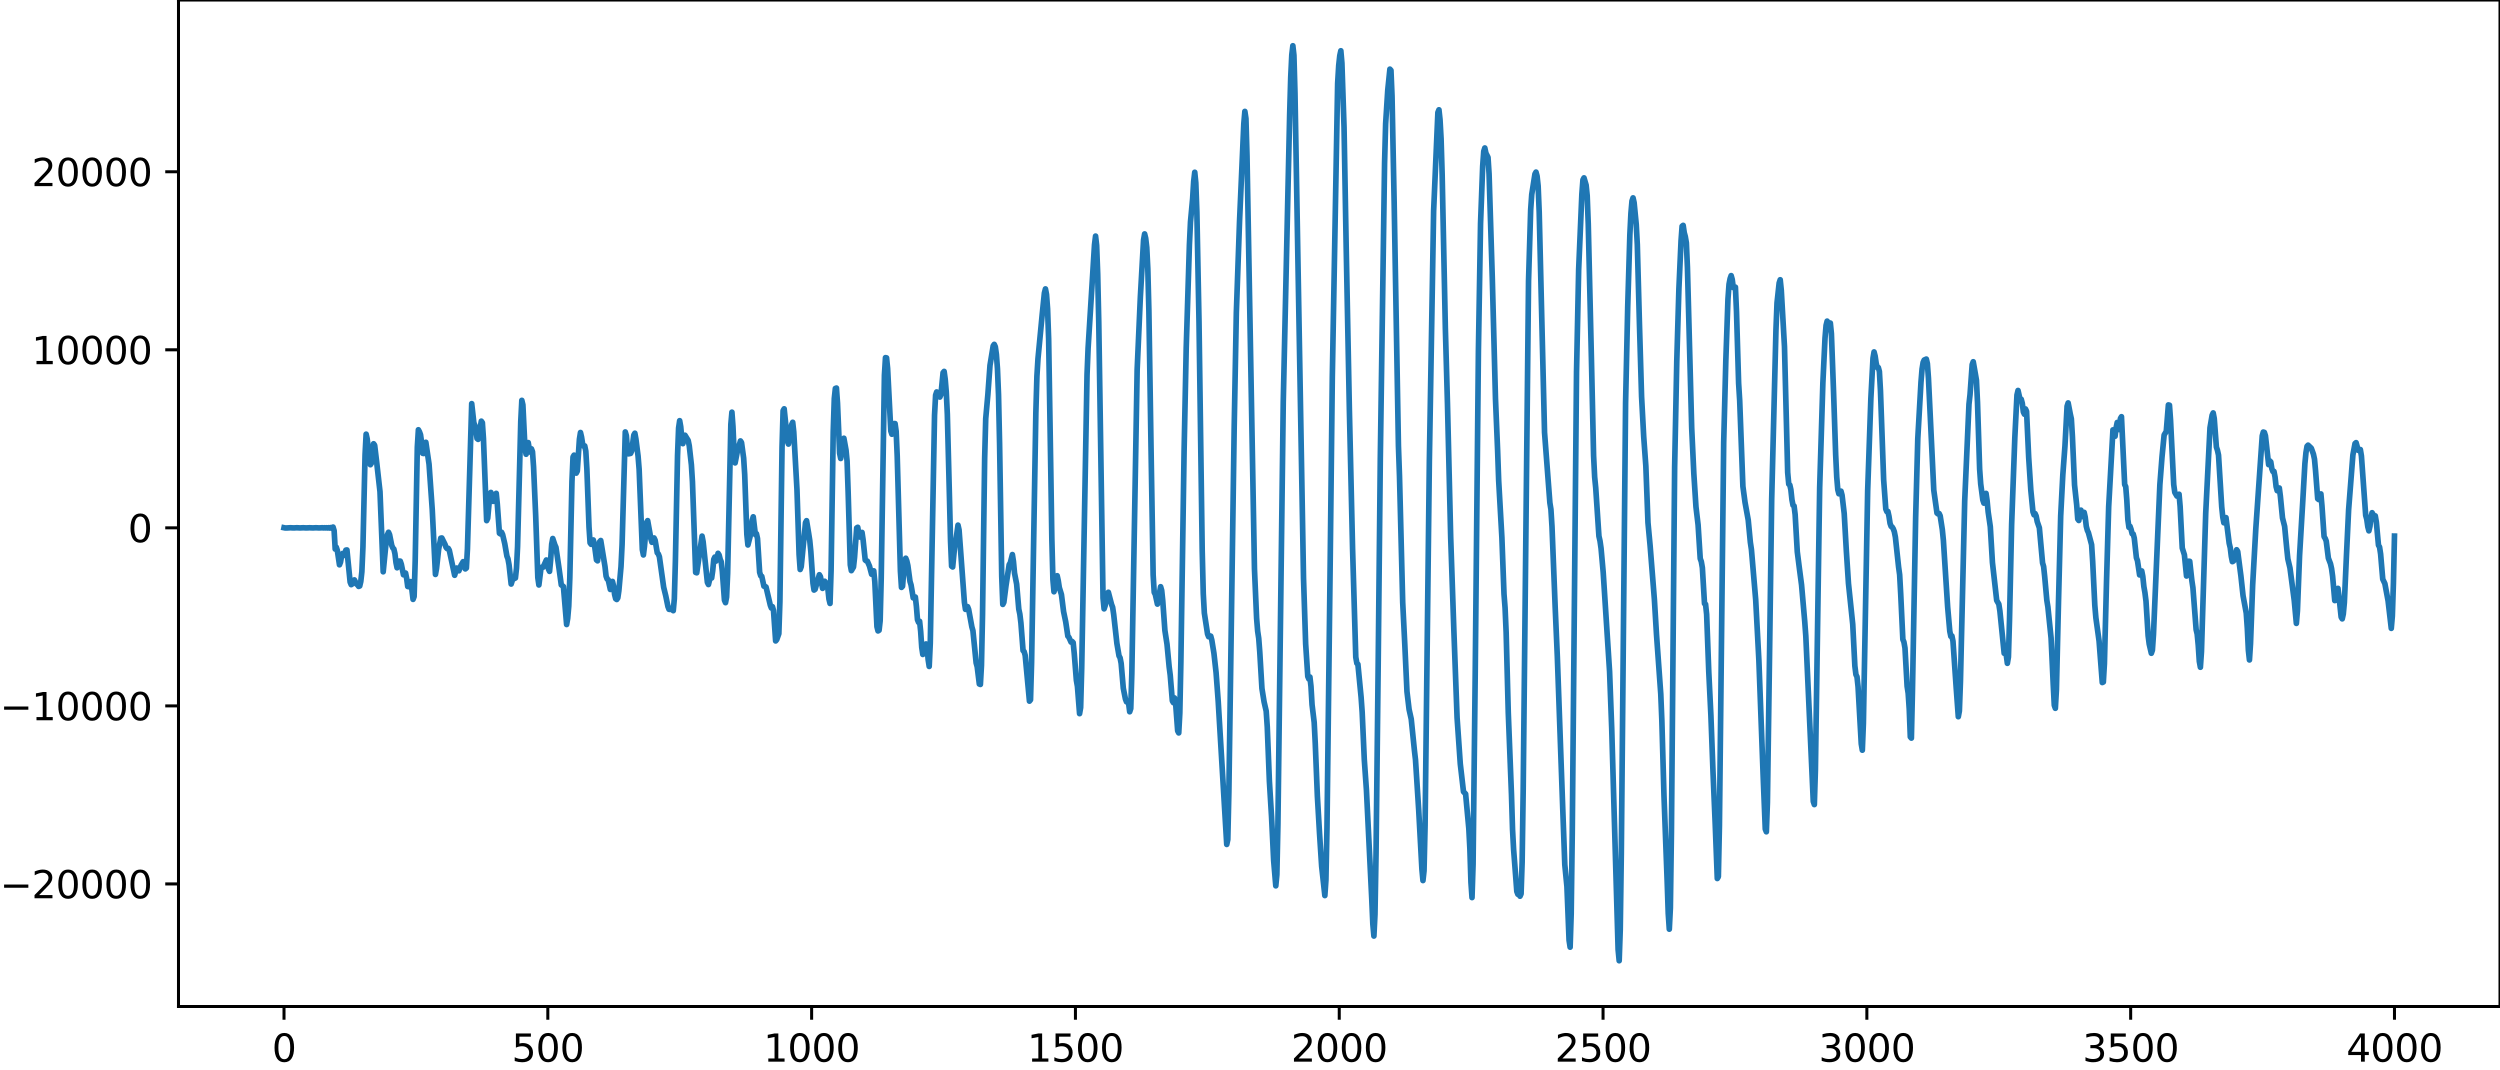 <?xml version="1.0" encoding="utf-8" standalone="no"?>
<!DOCTYPE svg PUBLIC "-//W3C//DTD SVG 1.1//EN"
  "http://www.w3.org/Graphics/SVG/1.1/DTD/svg11.dtd">
<svg xmlns:xlink="http://www.w3.org/1999/xlink" width="660.992pt" height="282.79pt" viewBox="0 0 660.992 282.79" xmlns="http://www.w3.org/2000/svg" version="1.1">
 <defs>
  <style type="text/css">*{stroke-linejoin: round; stroke-linecap: butt}</style>
 </defs>
 <g id="figure_1">
  <g id="patch_1">
   <path d="M -0 282.79 
L 660.992 282.79 
L 660.992 0 
L -0 0 
L -0 282.79 
z
" style="fill: none"/>
  </g>
  <g id="axes_1">
   <g id="patch_2">
    <path d="M 47.192 266.112 
L 660.992 266.112 
L 660.992 0 
L 47.192 0 
L 47.192 266.112 
z
" style="fill: none"/>
   </g>
   <g id="matplotlib.axis_1">
    <g id="xtick_1">
     <g id="line2d_1">
      <defs>
       <path id="m8a66e79028" d="M 0 0 
L 0 3.5 
" style="stroke: #000000; stroke-width: 0.8"/>
      </defs>
      <g>
       <use xlink:href="#m8a66e79028" x="75.092" y="266.112" style="stroke: #000000; stroke-width: 0.8"/>
      </g>
     </g>
     <g id="text_1">
      <!-- 0 -->
      <g transform="translate(71.911 280.71) scale(0.1 -0.1)">
       <defs>
        <path id="DejaVuSans-30" d="M 2034 4250 
Q 1547 4250 1301 3770 
Q 1056 3291 1056 2328 
Q 1056 1369 1301 889 
Q 1547 409 2034 409 
Q 2525 409 2770 889 
Q 3016 1369 3016 2328 
Q 3016 3291 2770 3770 
Q 2525 4250 2034 4250 
z
M 2034 4750 
Q 2819 4750 3233 4129 
Q 3647 3509 3647 2328 
Q 3647 1150 3233 529 
Q 2819 -91 2034 -91 
Q 1250 -91 836 529 
Q 422 1150 422 2328 
Q 422 3509 836 4129 
Q 1250 4750 2034 4750 
z
" transform="scale(0.016)"/>
       </defs>
       <use xlink:href="#DejaVuSans-30"/>
      </g>
     </g>
    </g>
    <g id="xtick_2">
     <g id="line2d_2">
      <g>
       <use xlink:href="#m8a66e79028" x="144.842" y="266.112" style="stroke: #000000; stroke-width: 0.8"/>
      </g>
     </g>
     <g id="text_2">
      <!-- 500 -->
      <g transform="translate(135.298 280.71) scale(0.1 -0.1)">
       <defs>
        <path id="DejaVuSans-35" d="M 691 4666 
L 3169 4666 
L 3169 4134 
L 1269 4134 
L 1269 2991 
Q 1406 3038 1543 3061 
Q 1681 3084 1819 3084 
Q 2600 3084 3056 2656 
Q 3513 2228 3513 1497 
Q 3513 744 3044 326 
Q 2575 -91 1722 -91 
Q 1428 -91 1123 -41 
Q 819 9 494 109 
L 494 744 
Q 775 591 1075 516 
Q 1375 441 1709 441 
Q 2250 441 2565 725 
Q 2881 1009 2881 1497 
Q 2881 1984 2565 2268 
Q 2250 2553 1709 2553 
Q 1456 2553 1204 2497 
Q 953 2441 691 2322 
L 691 4666 
z
" transform="scale(0.016)"/>
       </defs>
       <use xlink:href="#DejaVuSans-35"/>
       <use xlink:href="#DejaVuSans-30" x="63.623"/>
       <use xlink:href="#DejaVuSans-30" x="127.246"/>
      </g>
     </g>
    </g>
    <g id="xtick_3">
     <g id="line2d_3">
      <g>
       <use xlink:href="#m8a66e79028" x="214.592" y="266.112" style="stroke: #000000; stroke-width: 0.8"/>
      </g>
     </g>
     <g id="text_3">
      <!-- 1000 -->
      <g transform="translate(201.867 280.71) scale(0.1 -0.1)">
       <defs>
        <path id="DejaVuSans-31" d="M 794 531 
L 1825 531 
L 1825 4091 
L 703 3866 
L 703 4441 
L 1819 4666 
L 2450 4666 
L 2450 531 
L 3481 531 
L 3481 0 
L 794 0 
L 794 531 
z
" transform="scale(0.016)"/>
       </defs>
       <use xlink:href="#DejaVuSans-31"/>
       <use xlink:href="#DejaVuSans-30" x="63.623"/>
       <use xlink:href="#DejaVuSans-30" x="127.246"/>
       <use xlink:href="#DejaVuSans-30" x="190.869"/>
      </g>
     </g>
    </g>
    <g id="xtick_4">
     <g id="line2d_4">
      <g>
       <use xlink:href="#m8a66e79028" x="284.342" y="266.112" style="stroke: #000000; stroke-width: 0.8"/>
      </g>
     </g>
     <g id="text_4">
      <!-- 1500 -->
      <g transform="translate(271.617 280.71) scale(0.1 -0.1)">
       <use xlink:href="#DejaVuSans-31"/>
       <use xlink:href="#DejaVuSans-35" x="63.623"/>
       <use xlink:href="#DejaVuSans-30" x="127.246"/>
       <use xlink:href="#DejaVuSans-30" x="190.869"/>
      </g>
     </g>
    </g>
    <g id="xtick_5">
     <g id="line2d_5">
      <g>
       <use xlink:href="#m8a66e79028" x="354.092" y="266.112" style="stroke: #000000; stroke-width: 0.8"/>
      </g>
     </g>
     <g id="text_5">
      <!-- 2000 -->
      <g transform="translate(341.367 280.71) scale(0.1 -0.1)">
       <defs>
        <path id="DejaVuSans-32" d="M 1228 531 
L 3431 531 
L 3431 0 
L 469 0 
L 469 531 
Q 828 903 1448 1529 
Q 2069 2156 2228 2338 
Q 2531 2678 2651 2914 
Q 2772 3150 2772 3378 
Q 2772 3750 2511 3984 
Q 2250 4219 1831 4219 
Q 1534 4219 1204 4116 
Q 875 4013 500 3803 
L 500 4441 
Q 881 4594 1212 4672 
Q 1544 4750 1819 4750 
Q 2544 4750 2975 4387 
Q 3406 4025 3406 3419 
Q 3406 3131 3298 2873 
Q 3191 2616 2906 2266 
Q 2828 2175 2409 1742 
Q 1991 1309 1228 531 
z
" transform="scale(0.016)"/>
       </defs>
       <use xlink:href="#DejaVuSans-32"/>
       <use xlink:href="#DejaVuSans-30" x="63.623"/>
       <use xlink:href="#DejaVuSans-30" x="127.246"/>
       <use xlink:href="#DejaVuSans-30" x="190.869"/>
      </g>
     </g>
    </g>
    <g id="xtick_6">
     <g id="line2d_6">
      <g>
       <use xlink:href="#m8a66e79028" x="423.842" y="266.112" style="stroke: #000000; stroke-width: 0.8"/>
      </g>
     </g>
     <g id="text_6">
      <!-- 2500 -->
      <g transform="translate(411.117 280.71) scale(0.1 -0.1)">
       <use xlink:href="#DejaVuSans-32"/>
       <use xlink:href="#DejaVuSans-35" x="63.623"/>
       <use xlink:href="#DejaVuSans-30" x="127.246"/>
       <use xlink:href="#DejaVuSans-30" x="190.869"/>
      </g>
     </g>
    </g>
    <g id="xtick_7">
     <g id="line2d_7">
      <g>
       <use xlink:href="#m8a66e79028" x="493.592" y="266.112" style="stroke: #000000; stroke-width: 0.8"/>
      </g>
     </g>
     <g id="text_7">
      <!-- 3000 -->
      <g transform="translate(480.867 280.71) scale(0.1 -0.1)">
       <defs>
        <path id="DejaVuSans-33" d="M 2597 2516 
Q 3050 2419 3304 2112 
Q 3559 1806 3559 1356 
Q 3559 666 3084 287 
Q 2609 -91 1734 -91 
Q 1441 -91 1130 -33 
Q 819 25 488 141 
L 488 750 
Q 750 597 1062 519 
Q 1375 441 1716 441 
Q 2309 441 2620 675 
Q 2931 909 2931 1356 
Q 2931 1769 2642 2001 
Q 2353 2234 1838 2234 
L 1294 2234 
L 1294 2753 
L 1863 2753 
Q 2328 2753 2575 2939 
Q 2822 3125 2822 3475 
Q 2822 3834 2567 4026 
Q 2313 4219 1838 4219 
Q 1578 4219 1281 4162 
Q 984 4106 628 3988 
L 628 4550 
Q 988 4650 1302 4700 
Q 1616 4750 1894 4750 
Q 2613 4750 3031 4423 
Q 3450 4097 3450 3541 
Q 3450 3153 3228 2886 
Q 3006 2619 2597 2516 
z
" transform="scale(0.016)"/>
       </defs>
       <use xlink:href="#DejaVuSans-33"/>
       <use xlink:href="#DejaVuSans-30" x="63.623"/>
       <use xlink:href="#DejaVuSans-30" x="127.246"/>
       <use xlink:href="#DejaVuSans-30" x="190.869"/>
      </g>
     </g>
    </g>
    <g id="xtick_8">
     <g id="line2d_8">
      <g>
       <use xlink:href="#m8a66e79028" x="563.342" y="266.112" style="stroke: #000000; stroke-width: 0.8"/>
      </g>
     </g>
     <g id="text_8">
      <!-- 3500 -->
      <g transform="translate(550.617 280.71) scale(0.1 -0.1)">
       <use xlink:href="#DejaVuSans-33"/>
       <use xlink:href="#DejaVuSans-35" x="63.623"/>
       <use xlink:href="#DejaVuSans-30" x="127.246"/>
       <use xlink:href="#DejaVuSans-30" x="190.869"/>
      </g>
     </g>
    </g>
    <g id="xtick_9">
     <g id="line2d_9">
      <g>
       <use xlink:href="#m8a66e79028" x="633.092" y="266.112" style="stroke: #000000; stroke-width: 0.8"/>
      </g>
     </g>
     <g id="text_9">
      <!-- 4000 -->
      <g transform="translate(620.367 280.71) scale(0.1 -0.1)">
       <defs>
        <path id="DejaVuSans-34" d="M 2419 4116 
L 825 1625 
L 2419 1625 
L 2419 4116 
z
M 2253 4666 
L 3047 4666 
L 3047 1625 
L 3713 1625 
L 3713 1100 
L 3047 1100 
L 3047 0 
L 2419 0 
L 2419 1100 
L 313 1100 
L 313 1709 
L 2253 4666 
z
" transform="scale(0.016)"/>
       </defs>
       <use xlink:href="#DejaVuSans-34"/>
       <use xlink:href="#DejaVuSans-30" x="63.623"/>
       <use xlink:href="#DejaVuSans-30" x="127.246"/>
       <use xlink:href="#DejaVuSans-30" x="190.869"/>
      </g>
     </g>
    </g>
   </g>
   <g id="matplotlib.axis_2">
    <g id="ytick_1">
     <g id="line2d_10">
      <defs>
       <path id="mf73a10bbfd" d="M 0 0 
L -3.5 0 
" style="stroke: #000000; stroke-width: 0.8"/>
      </defs>
      <g>
       <use xlink:href="#mf73a10bbfd" x="47.192" y="233.706" style="stroke: #000000; stroke-width: 0.8"/>
      </g>
     </g>
     <g id="text_10">
      <!-- −20000 -->
      <g transform="translate(0 237.505) scale(0.1 -0.1)">
       <defs>
        <path id="DejaVuSans-2212" d="M 678 2272 
L 4684 2272 
L 4684 1741 
L 678 1741 
L 678 2272 
z
" transform="scale(0.016)"/>
       </defs>
       <use xlink:href="#DejaVuSans-2212"/>
       <use xlink:href="#DejaVuSans-32" x="83.789"/>
       <use xlink:href="#DejaVuSans-30" x="147.412"/>
       <use xlink:href="#DejaVuSans-30" x="211.035"/>
       <use xlink:href="#DejaVuSans-30" x="274.658"/>
       <use xlink:href="#DejaVuSans-30" x="338.281"/>
      </g>
     </g>
    </g>
    <g id="ytick_2">
     <g id="line2d_11">
      <g>
       <use xlink:href="#mf73a10bbfd" x="47.192" y="186.633" style="stroke: #000000; stroke-width: 0.8"/>
      </g>
     </g>
     <g id="text_11">
      <!-- −10000 -->
      <g transform="translate(0 190.433) scale(0.1 -0.1)">
       <use xlink:href="#DejaVuSans-2212"/>
       <use xlink:href="#DejaVuSans-31" x="83.789"/>
       <use xlink:href="#DejaVuSans-30" x="147.412"/>
       <use xlink:href="#DejaVuSans-30" x="211.035"/>
       <use xlink:href="#DejaVuSans-30" x="274.658"/>
       <use xlink:href="#DejaVuSans-30" x="338.281"/>
      </g>
     </g>
    </g>
    <g id="ytick_3">
     <g id="line2d_12">
      <g>
       <use xlink:href="#mf73a10bbfd" x="47.192" y="139.561" style="stroke: #000000; stroke-width: 0.8"/>
      </g>
     </g>
     <g id="text_12">
      <!-- 0 -->
      <g transform="translate(33.83 143.36) scale(0.1 -0.1)">
       <use xlink:href="#DejaVuSans-30"/>
      </g>
     </g>
    </g>
    <g id="ytick_4">
     <g id="line2d_13">
      <g>
       <use xlink:href="#mf73a10bbfd" x="47.192" y="92.488" style="stroke: #000000; stroke-width: 0.8"/>
      </g>
     </g>
     <g id="text_13">
      <!-- 10000 -->
      <g transform="translate(8.38 96.287) scale(0.1 -0.1)">
       <use xlink:href="#DejaVuSans-31"/>
       <use xlink:href="#DejaVuSans-30" x="63.623"/>
       <use xlink:href="#DejaVuSans-30" x="127.246"/>
       <use xlink:href="#DejaVuSans-30" x="190.869"/>
       <use xlink:href="#DejaVuSans-30" x="254.492"/>
      </g>
     </g>
    </g>
    <g id="ytick_5">
     <g id="line2d_14">
      <g>
       <use xlink:href="#mf73a10bbfd" x="47.192" y="45.415" style="stroke: #000000; stroke-width: 0.8"/>
      </g>
     </g>
     <g id="text_14">
      <!-- 20000 -->
      <g transform="translate(8.38 49.215) scale(0.1 -0.1)">
       <use xlink:href="#DejaVuSans-32"/>
       <use xlink:href="#DejaVuSans-30" x="63.623"/>
       <use xlink:href="#DejaVuSans-30" x="127.246"/>
       <use xlink:href="#DejaVuSans-30" x="190.869"/>
       <use xlink:href="#DejaVuSans-30" x="254.492"/>
      </g>
     </g>
    </g>
   </g>
   <g id="line2d_15">
    <path d="M 75.092 139.53 
L 75.374 139.59 
L 75.938 139.588 
L 76.784 139.536 
L 77.63 139.584 
L 78.476 139.539 
L 79.322 139.581 
L 80.167 139.541 
L 81.013 139.581 
L 81.859 139.541 
L 82.705 139.581 
L 83.551 139.539 
L 84.397 139.584 
L 85.243 139.534 
L 85.525 139.589 
L 85.807 139.53 
L 86.089 139.594 
L 86.371 139.524 
L 86.653 139.603 
L 86.935 139.512 
L 87.216 139.62 
L 87.498 139.483 
L 87.78 139.673 
L 88.062 139.355 
L 88.344 140.31 
L 88.626 145.176 
L 88.908 144.677 
L 89.19 145.532 
L 89.754 149.333 
L 90.036 148.61 
L 90.318 146.988 
L 90.6 146.323 
L 90.882 146.872 
L 91.164 146.709 
L 91.446 145.45 
L 91.728 145.404 
L 92.574 153.908 
L 92.856 154.582 
L 93.138 154.392 
L 93.42 153.599 
L 93.702 153.324 
L 94.266 154.432 
L 94.547 154.647 
L 94.829 155.048 
L 95.111 154.93 
L 95.393 153.745 
L 95.675 151.169 
L 95.957 144.674 
L 96.521 120.234 
L 96.803 114.792 
L 97.085 116.055 
L 97.649 121.045 
L 97.931 122.87 
L 98.213 122.436 
L 98.777 117.327 
L 99.059 117.728 
L 99.623 122.471 
L 100.469 129.995 
L 101.315 151.182 
L 102.16 142.596 
L 102.442 141.362 
L 102.724 140.724 
L 103.006 141.364 
L 103.57 144.188 
L 103.852 144.878 
L 104.134 145.155 
L 104.416 146.372 
L 104.698 148.747 
L 104.98 150.118 
L 105.262 149.39 
L 105.544 148.343 
L 105.826 148.361 
L 106.108 149.179 
L 106.672 151.971 
L 106.954 151.92 
L 107.236 151.513 
L 107.518 152.949 
L 107.8 155.066 
L 108.082 155.124 
L 108.364 153.807 
L 108.645 153.778 
L 109.209 158.473 
L 109.491 157.734 
L 109.773 148.434 
L 110.337 118.229 
L 110.619 113.629 
L 110.901 114.154 
L 111.183 114.932 
L 111.465 116.919 
L 111.747 119.851 
L 112.029 119.913 
L 112.311 117.476 
L 112.593 116.937 
L 113.439 122.733 
L 114.285 134.727 
L 115.131 151.878 
L 115.413 150.318 
L 115.976 145.2 
L 116.54 142.287 
L 116.822 142.24 
L 117.668 143.955 
L 117.95 144.75 
L 118.232 145.057 
L 118.514 144.981 
L 118.796 145.493 
L 120.206 152.102 
L 120.77 150.185 
L 121.334 150.919 
L 121.898 149.45 
L 122.462 148.5 
L 122.744 148.886 
L 123.025 150.42 
L 123.307 150.181 
L 123.589 145.155 
L 124.717 106.718 
L 125.281 111.777 
L 125.563 112.507 
L 125.845 113.845 
L 126.127 115.938 
L 126.409 116.168 
L 127.255 111.351 
L 127.537 111.755 
L 127.819 115.884 
L 128.665 137.653 
L 128.947 137.03 
L 129.511 130.9 
L 129.793 130.199 
L 130.356 132.553 
L 130.638 132.503 
L 130.92 130.954 
L 131.202 130.437 
L 131.484 133.25 
L 132.048 140.99 
L 132.33 141.178 
L 132.612 140.725 
L 132.894 141.348 
L 133.458 143.769 
L 134.022 147.036 
L 134.304 147.755 
L 134.586 149.298 
L 135.15 154.422 
L 135.714 152.628 
L 135.996 152.971 
L 136.278 152.816 
L 136.56 150.2 
L 136.842 144.549 
L 137.405 122.636 
L 137.687 111.429 
L 137.969 105.851 
L 138.251 107.042 
L 138.815 118.708 
L 139.097 120.105 
L 139.379 117.915 
L 139.661 117.022 
L 139.943 118.707 
L 140.225 119.553 
L 140.507 118.669 
L 140.789 119.428 
L 141.071 123.426 
L 141.635 136.355 
L 142.199 152.726 
L 142.481 154.666 
L 143.045 150.147 
L 143.327 149.921 
L 143.609 149.958 
L 144.454 148.06 
L 144.736 148.709 
L 145.018 150.492 
L 145.3 151.071 
L 145.582 148.134 
L 145.864 143.864 
L 146.146 142.381 
L 146.71 144.085 
L 146.992 144.711 
L 147.838 150.516 
L 148.402 154.651 
L 148.966 155.081 
L 149.812 165.123 
L 150.094 163.51 
L 150.376 160.277 
L 150.658 152.723 
L 151.222 127.344 
L 151.504 120.813 
L 151.785 120.34 
L 152.349 125.097 
L 152.631 124.563 
L 153.195 116.12 
L 153.477 114.351 
L 153.759 115.555 
L 154.041 117.361 
L 154.323 117.966 
L 154.605 117.894 
L 154.887 119.296 
L 155.169 124.033 
L 155.733 139.339 
L 156.015 143.528 
L 156.297 143.918 
L 156.579 142.947 
L 156.861 142.761 
L 157.143 143.844 
L 157.707 148.045 
L 157.989 148.283 
L 158.553 143.232 
L 158.834 142.909 
L 159.962 149.826 
L 160.244 152.327 
L 160.526 153.097 
L 160.808 153.283 
L 161.372 155.852 
L 161.936 153.725 
L 162.218 154.908 
L 162.5 157.184 
L 162.782 158.309 
L 163.064 158.505 
L 163.346 158.094 
L 163.628 156.163 
L 164.192 149.818 
L 164.474 144.04 
L 165.32 114.204 
L 165.602 115.171 
L 165.883 118.577 
L 166.165 120 
L 166.729 119.874 
L 167.011 119.235 
L 167.575 115.039 
L 167.857 114.54 
L 168.139 116.116 
L 168.703 120.578 
L 168.985 124.074 
L 169.831 145.315 
L 170.113 146.728 
L 170.395 144.433 
L 170.959 138.133 
L 171.241 137.652 
L 171.805 140.813 
L 172.087 142.462 
L 172.369 143.383 
L 172.651 143.021 
L 172.933 142.234 
L 173.214 142.833 
L 173.778 146.159 
L 174.06 146.466 
L 174.342 147.208 
L 175.47 155.264 
L 176.034 157.582 
L 176.598 160.361 
L 176.88 161.097 
L 177.162 161.132 
L 177.444 160.819 
L 178.008 161.463 
L 178.29 158.337 
L 178.572 148.346 
L 179.136 120.491 
L 179.418 113.169 
L 179.7 111.226 
L 179.982 112.823 
L 180.263 115.828 
L 180.545 117.304 
L 181.109 115.072 
L 181.955 116.453 
L 182.237 117.871 
L 182.801 122.897 
L 183.083 127.404 
L 183.929 151.345 
L 184.211 151.45 
L 185.621 141.746 
L 185.903 143.198 
L 187.031 153.987 
L 187.313 154.553 
L 187.594 153.402 
L 187.876 152.839 
L 188.158 152.822 
L 188.44 150.876 
L 188.722 147.876 
L 189.004 147.287 
L 189.286 148.359 
L 189.568 147.72 
L 189.85 146.294 
L 190.132 146.745 
L 190.414 147.88 
L 190.696 148.551 
L 190.978 151.029 
L 191.542 158.7 
L 191.824 159.344 
L 192.106 157.87 
L 192.388 151.566 
L 193.234 112.184 
L 193.516 108.975 
L 193.798 112.795 
L 194.08 119.274 
L 194.362 122.392 
L 195.207 118.019 
L 195.489 117.552 
L 195.771 116.58 
L 196.053 116.995 
L 196.617 121.11 
L 196.899 125.521 
L 197.463 141.27 
L 197.745 144.091 
L 198.309 141.907 
L 198.591 140.384 
L 198.873 137.606 
L 199.155 136.643 
L 199.719 141.341 
L 200.001 141.112 
L 200.283 142.386 
L 200.847 151.309 
L 201.129 152.236 
L 201.411 152.386 
L 201.974 154.983 
L 202.256 155.021 
L 202.538 155.207 
L 203.666 160.018 
L 203.948 160.759 
L 204.23 160.406 
L 204.512 161.421 
L 205.076 169.462 
L 205.358 169.131 
L 205.922 167.547 
L 206.204 159.054 
L 206.768 118.295 
L 207.05 108.571 
L 207.332 108.091 
L 207.896 113.639 
L 208.178 116.688 
L 208.46 117.417 
L 209.023 114.258 
L 209.305 112.302 
L 209.587 111.651 
L 209.869 114.226 
L 210.715 129.441 
L 211.279 146.629 
L 211.561 150.574 
L 211.843 149.819 
L 212.971 138.201 
L 213.253 137.667 
L 213.817 141.089 
L 214.099 142.937 
L 214.381 145.836 
L 214.945 154.19 
L 215.227 156.01 
L 215.509 155.815 
L 216.636 151.958 
L 216.918 152.45 
L 217.482 155.562 
L 217.764 154.825 
L 218.046 153.683 
L 218.328 154.01 
L 218.892 155.711 
L 219.174 158.396 
L 219.456 159.55 
L 219.738 150.827 
L 220.302 114.125 
L 220.584 105.371 
L 220.866 102.71 
L 221.148 102.597 
L 221.43 106.536 
L 221.994 119.827 
L 222.276 121.222 
L 223.121 115.869 
L 223.685 119.003 
L 223.967 121.95 
L 224.249 130.173 
L 224.813 149.344 
L 225.095 150.88 
L 225.659 149.931 
L 225.941 147.354 
L 226.505 139.586 
L 226.787 139.411 
L 227.069 141.071 
L 227.351 141.999 
L 227.915 140.769 
L 228.197 142.693 
L 228.761 148.07 
L 229.043 148.31 
L 229.325 148.365 
L 229.889 149.684 
L 230.452 151.83 
L 230.734 151.578 
L 231.016 150.924 
L 231.298 153.814 
L 231.862 165.687 
L 232.144 166.815 
L 232.426 166.639 
L 232.708 164.131 
L 232.99 152.924 
L 233.836 99.207 
L 234.118 94.561 
L 234.4 94.618 
L 234.682 97.432 
L 235.528 113.962 
L 235.81 114.813 
L 236.374 111.994 
L 236.656 111.997 
L 236.938 114.034 
L 237.22 120.571 
L 238.065 150.985 
L 238.347 155.305 
L 238.629 155 
L 239.193 148.104 
L 239.475 147.592 
L 239.757 148.303 
L 240.039 149.547 
L 240.603 153.747 
L 240.885 154.673 
L 241.449 158.072 
L 241.731 158.172 
L 242.013 157.85 
L 242.295 160.342 
L 242.577 163.849 
L 242.859 164.545 
L 243.141 164.268 
L 243.423 166.956 
L 243.705 171.165 
L 243.987 173.033 
L 244.269 172.442 
L 244.832 170.259 
L 245.114 171.028 
L 245.396 174.381 
L 245.678 176.204 
L 245.96 170.102 
L 247.088 109.777 
L 247.37 104.473 
L 247.652 103.628 
L 248.216 104.579 
L 248.498 104.985 
L 248.78 104.329 
L 249.344 98.547 
L 249.626 98.196 
L 249.908 100.258 
L 250.19 103.651 
L 250.472 109.508 
L 251.036 131.594 
L 251.318 143.061 
L 251.6 149.698 
L 251.881 149.906 
L 252.445 144.134 
L 252.727 142.933 
L 253.291 138.841 
L 253.573 140.106 
L 254.983 159.221 
L 255.265 161.113 
L 255.829 160.399 
L 256.111 161.129 
L 256.957 165.747 
L 257.239 166.751 
L 258.085 175.257 
L 258.367 176.278 
L 258.93 180.85 
L 259.212 180.965 
L 259.494 175.966 
L 259.776 162.584 
L 260.34 121.152 
L 260.622 110.674 
L 261.186 104.353 
L 261.75 96.599 
L 262.596 91.438 
L 262.878 91.048 
L 263.16 91.692 
L 263.442 93.707 
L 263.724 97.488 
L 264.006 104.409 
L 264.288 117.371 
L 264.852 152.338 
L 265.134 159.804 
L 265.416 159.243 
L 265.98 154.858 
L 266.825 149.261 
L 267.107 148.857 
L 267.671 146.626 
L 267.953 148.442 
L 268.235 151.51 
L 268.799 154.444 
L 269.363 161.046 
L 269.645 162.385 
L 269.927 164.719 
L 270.491 172.006 
L 270.773 172.269 
L 271.055 173.274 
L 272.183 185.382 
L 272.465 185.016 
L 272.747 175.185 
L 273.874 109.174 
L 274.156 99.473 
L 274.438 94.83 
L 275.002 88.94 
L 275.566 83.03 
L 276.13 77.489 
L 276.412 76.387 
L 276.694 77.846 
L 276.976 81.652 
L 277.258 89.662 
L 277.822 124.321 
L 278.104 142.486 
L 278.386 153.268 
L 278.668 156.462 
L 278.95 155.34 
L 279.232 153.124 
L 279.514 152.218 
L 279.796 153.511 
L 280.078 155.345 
L 280.641 157.195 
L 281.205 161.689 
L 281.769 164.399 
L 282.333 168.183 
L 282.615 168.495 
L 283.179 169.772 
L 283.461 169.604 
L 283.743 169.907 
L 284.025 172.756 
L 284.589 179.871 
L 284.871 181.477 
L 285.435 188.689 
L 285.717 187.078 
L 285.999 176.644 
L 287.409 99.076 
L 287.69 92.045 
L 288.818 73.886 
L 289.382 64.721 
L 289.664 62.421 
L 289.946 64.877 
L 290.228 72.482 
L 290.51 85.289 
L 291.638 158.102 
L 291.92 160.979 
L 292.202 160.123 
L 292.766 156.96 
L 293.048 156.591 
L 293.894 159.824 
L 294.176 160.552 
L 294.458 162.493 
L 295.303 170.123 
L 295.867 173.417 
L 296.149 173.919 
L 296.431 175.398 
L 296.995 181.97 
L 297.559 184.82 
L 297.841 185.564 
L 298.123 185.391 
L 298.405 185.988 
L 298.687 188.189 
L 298.969 187.34 
L 299.251 178.095 
L 300.661 97.687 
L 301.507 78.509 
L 302.352 63.454 
L 302.634 61.846 
L 302.916 62.999 
L 303.198 65.438 
L 303.48 71.076 
L 303.762 82.225 
L 304.326 118.132 
L 304.89 152.016 
L 305.172 156.638 
L 305.454 157.142 
L 306.018 159.725 
L 306.864 155.125 
L 307.146 156.098 
L 307.428 158.829 
L 307.992 166.678 
L 308.556 170.35 
L 309.119 176.292 
L 309.401 178.489 
L 309.965 185.315 
L 310.247 185.784 
L 310.529 184.528 
L 310.811 185.694 
L 311.375 193.248 
L 311.657 193.78 
L 311.939 188.529 
L 312.221 174.909 
L 313.067 119.46 
L 313.631 92.014 
L 314.477 64.666 
L 314.759 58.698 
L 315.323 52.571 
L 315.605 47.951 
L 315.887 45.544 
L 316.168 48.37 
L 316.45 56.146 
L 317.014 85.073 
L 317.86 145.582 
L 318.142 156.985 
L 318.424 162.079 
L 319.27 167.624 
L 319.552 168.345 
L 319.834 168.111 
L 320.116 168.189 
L 320.398 169.247 
L 320.962 172.743 
L 321.526 177.833 
L 322.09 185.421 
L 324.345 223.266 
L 324.627 221.972 
L 324.909 209.451 
L 326.319 112.823 
L 326.883 82.691 
L 327.729 58.518 
L 328.857 32.758 
L 329.139 29.453 
L 329.421 31.334 
L 329.703 41.196 
L 331.676 150.438 
L 332.24 163.437 
L 332.522 166.882 
L 332.804 168.78 
L 333.086 172.489 
L 333.65 182.015 
L 334.214 185.544 
L 334.778 188.02 
L 335.06 192.188 
L 335.624 206.563 
L 336.188 215.875 
L 336.752 227.537 
L 337.316 234.213 
L 337.597 231.266 
L 337.879 217.879 
L 338.725 150.623 
L 339.289 106.302 
L 340.981 30.286 
L 341.263 20.394 
L 341.545 14.522 
L 341.827 12.096 
L 342.109 14.622 
L 342.391 24.681 
L 344.647 152.928 
L 345.21 170.25 
L 345.774 178.859 
L 346.056 179.523 
L 346.338 178.995 
L 346.62 181.491 
L 346.902 186.314 
L 347.466 190.986 
L 347.748 196.519 
L 348.312 210.549 
L 348.876 220.282 
L 349.44 229.038 
L 350.286 236.787 
L 350.568 232.666 
L 350.85 218.728 
L 351.696 148.843 
L 352.259 99.654 
L 353.669 22.038 
L 353.951 17.312 
L 354.233 14.715 
L 354.515 13.422 
L 354.797 16.67 
L 355.361 33.61 
L 355.925 65.128 
L 356.771 108.364 
L 357.617 145.128 
L 358.463 173.761 
L 358.745 175.367 
L 359.026 175.633 
L 359.872 184.344 
L 360.154 188.305 
L 360.718 200.88 
L 361.282 208.917 
L 362.128 226.299 
L 362.692 237.816 
L 362.974 244.327 
L 363.256 247.488 
L 363.538 241.794 
L 363.82 225.806 
L 364.384 176.096 
L 364.948 121.213 
L 366.076 43.124 
L 366.357 32.721 
L 366.921 23.791 
L 367.485 18.279 
L 367.767 18.604 
L 368.049 25.405 
L 368.613 53.539 
L 369.741 117.899 
L 370.023 125.911 
L 370.869 159.245 
L 371.433 170.602 
L 371.997 182.836 
L 372.561 187.581 
L 373.125 190.116 
L 373.97 198.424 
L 374.252 200.873 
L 375.098 214.15 
L 375.944 229.783 
L 376.226 232.816 
L 376.508 230.238 
L 376.79 218.184 
L 377.354 169.751 
L 377.918 121.804 
L 379.046 55.788 
L 380.174 29.729 
L 380.456 29.03 
L 380.737 31.617 
L 381.019 36.702 
L 381.301 46.172 
L 382.147 86.789 
L 382.711 106.947 
L 383.557 142.11 
L 384.403 166.861 
L 385.249 189.785 
L 386.095 201.963 
L 386.941 209.315 
L 387.505 209.919 
L 388.35 219.06 
L 388.632 224.462 
L 388.914 233.297 
L 389.196 237.322 
L 389.478 228.475 
L 390.042 178.219 
L 390.888 92.688 
L 391.452 59.085 
L 392.016 43.927 
L 392.298 40.003 
L 392.58 39.122 
L 392.862 40.475 
L 393.426 41.603 
L 393.708 46.021 
L 394.554 73.41 
L 395.399 105.423 
L 395.963 119.067 
L 396.245 127.08 
L 397.091 142.073 
L 397.655 157.079 
L 397.937 160.722 
L 398.219 167.178 
L 398.783 188.422 
L 399.629 210.056 
L 399.911 219.316 
L 400.193 224.603 
L 400.757 231.926 
L 401.039 235.698 
L 401.321 236.45 
L 401.603 236.047 
L 401.885 236.957 
L 402.166 236.335 
L 402.448 227.923 
L 402.73 208.706 
L 404.14 74.275 
L 404.704 55.481 
L 404.986 51.425 
L 405.832 46.018 
L 406.114 45.504 
L 406.396 46.553 
L 406.678 49.177 
L 406.96 56.081 
L 408.37 114.341 
L 409.779 132.917 
L 410.061 134.682 
L 410.343 139.245 
L 411.189 160.65 
L 411.753 173.629 
L 413.163 213.213 
L 413.727 228.613 
L 414.291 234.419 
L 414.855 248.577 
L 415.137 250.432 
L 415.419 241.594 
L 415.701 220.329 
L 416.828 98.337 
L 417.392 71.27 
L 418.238 51.355 
L 418.52 47.555 
L 418.802 47.027 
L 419.366 48.945 
L 419.648 51.758 
L 419.93 59.228 
L 420.776 95.247 
L 421.34 120.489 
L 421.622 126.131 
L 421.904 128.989 
L 422.75 141.757 
L 423.032 142.99 
L 423.314 144.976 
L 423.877 151.284 
L 425.569 177.583 
L 426.133 192.648 
L 427.825 251.083 
L 428.107 254.016 
L 428.389 245.783 
L 428.671 225.712 
L 429.799 106.494 
L 430.363 81.077 
L 430.926 62.095 
L 431.208 56.427 
L 431.49 53.146 
L 431.772 52.316 
L 432.054 53.573 
L 432.618 59.346 
L 432.9 64.695 
L 433.464 85.623 
L 434.028 104.868 
L 434.592 115.468 
L 435.156 123.235 
L 435.72 138.197 
L 436.284 144.263 
L 437.412 158.463 
L 437.975 167.805 
L 439.103 183.521 
L 439.385 190.452 
L 439.949 210.296 
L 440.795 233.047 
L 441.077 241.507 
L 441.359 245.675 
L 441.641 240.066 
L 441.923 219.939 
L 442.769 123.52 
L 443.333 95.499 
L 443.897 76.298 
L 444.461 63.672 
L 444.743 59.807 
L 445.024 59.584 
L 445.306 61.523 
L 445.588 62.56 
L 445.87 64.23 
L 446.152 70.759 
L 447.28 113.183 
L 447.844 125.225 
L 448.408 134.018 
L 448.972 138.787 
L 449.536 147.7 
L 449.818 148.472 
L 450.1 150.106 
L 450.664 159.589 
L 450.946 159.765 
L 451.228 162.428 
L 451.792 177.586 
L 452.355 189.136 
L 452.919 204.234 
L 453.483 217.527 
L 454.047 232.277 
L 454.329 231.799 
L 454.611 218.336 
L 455.739 116.954 
L 456.303 95.279 
L 456.867 79.081 
L 457.149 75.157 
L 457.431 73.68 
L 457.713 72.873 
L 457.995 73.885 
L 458.277 76.04 
L 458.841 75.922 
L 459.123 82.385 
L 459.686 101.325 
L 459.968 105.889 
L 460.814 128.581 
L 461.378 132.809 
L 462.224 137.493 
L 462.788 143.399 
L 463.07 145.292 
L 464.198 158.552 
L 465.044 174.65 
L 466.172 205.12 
L 466.735 219.218 
L 467.017 219.923 
L 467.299 212.162 
L 467.863 173.099 
L 468.427 132.052 
L 469.555 87.266 
L 469.837 80.079 
L 470.401 74.834 
L 470.683 73.963 
L 470.965 76.728 
L 471.811 91.652 
L 472.657 124.92 
L 472.939 127.996 
L 473.221 128.224 
L 473.502 129.476 
L 473.784 132.121 
L 474.066 133.582 
L 474.348 133.777 
L 474.63 136.043 
L 475.194 145.875 
L 475.758 150.326 
L 476.322 154.622 
L 477.168 164.348 
L 477.45 168.189 
L 479.424 211.9 
L 479.706 212.73 
L 479.988 203.535 
L 481.115 128.894 
L 481.961 101.244 
L 482.525 89.427 
L 482.807 86.027 
L 483.089 84.902 
L 483.371 85.338 
L 483.935 85.414 
L 484.217 88.221 
L 484.781 103.434 
L 485.345 120.207 
L 485.627 126.137 
L 485.909 129.46 
L 486.191 130.554 
L 486.755 129.86 
L 487.037 130.94 
L 487.601 135.765 
L 488.164 145.616 
L 488.728 154.25 
L 489.856 165.048 
L 490.42 176.086 
L 490.702 178.366 
L 490.984 178.936 
L 491.266 181.592 
L 492.112 196.675 
L 492.394 198.349 
L 492.676 191.204 
L 493.804 129.765 
L 494.65 105.344 
L 495.213 94.707 
L 495.495 93.046 
L 495.777 94.136 
L 496.059 96.064 
L 496.341 97.167 
L 496.623 97.169 
L 496.905 98.212 
L 497.187 103.254 
L 498.033 126.89 
L 498.597 134.583 
L 498.879 135.272 
L 499.161 135.23 
L 499.443 136.513 
L 499.725 138.384 
L 500.007 139.175 
L 500.289 139.338 
L 500.571 139.819 
L 500.853 140.583 
L 501.135 142.026 
L 501.981 149.915 
L 502.262 151.965 
L 502.544 157.098 
L 503.108 169.064 
L 503.39 169.74 
L 503.672 171.344 
L 504.236 181.464 
L 504.518 183.302 
L 504.8 187.525 
L 505.082 194.831 
L 505.364 195.157 
L 505.646 182.74 
L 506.492 136.777 
L 507.056 115.965 
L 507.902 101.027 
L 508.184 97.582 
L 508.466 95.832 
L 508.748 95.192 
L 509.311 94.937 
L 509.593 96.13 
L 509.875 99.973 
L 511.285 129.594 
L 512.131 135.655 
L 512.413 135.883 
L 512.695 135.776 
L 512.977 136.378 
L 513.541 140.017 
L 513.823 142.848 
L 514.951 160.466 
L 515.515 166.897 
L 515.797 168.26 
L 516.079 168.135 
L 516.361 169.546 
L 517.206 181.76 
L 517.77 189.496 
L 518.052 187.97 
L 518.334 180.207 
L 519.462 132.393 
L 520.59 106.868 
L 520.872 104.302 
L 521.436 96.408 
L 521.718 95.641 
L 522.282 98.864 
L 522.564 100.529 
L 522.846 106.39 
L 523.41 124.019 
L 523.691 127.953 
L 524.255 132.203 
L 524.537 133.033 
L 525.101 130.448 
L 525.383 132.398 
L 525.665 135.357 
L 526.229 139.26 
L 526.793 148.723 
L 527.921 158.756 
L 528.485 159.729 
L 528.767 161.575 
L 529.895 172.727 
L 530.177 172.669 
L 530.459 173.244 
L 530.74 175.382 
L 531.022 173.694 
L 531.304 164.019 
L 531.868 138.669 
L 532.714 115.684 
L 533.278 104.446 
L 533.56 103.238 
L 534.124 105.721 
L 534.406 105.553 
L 534.688 106.626 
L 534.97 108.931 
L 535.252 109.521 
L 535.534 108.129 
L 535.816 108.755 
L 536.38 120.972 
L 536.944 129.63 
L 537.508 135.332 
L 537.79 136.122 
L 538.071 135.792 
L 538.353 136.44 
L 538.635 137.912 
L 539.199 139.55 
L 540.045 148.828 
L 540.327 149.783 
L 540.609 152.446 
L 541.173 158.698 
L 541.455 160.469 
L 542.301 168.701 
L 542.865 180.956 
L 543.147 186.471 
L 543.429 187.271 
L 543.711 182.334 
L 544.275 158.558 
L 544.839 136.396 
L 545.402 125.55 
L 545.966 117.937 
L 546.53 107.412 
L 546.812 106.528 
L 547.376 109.467 
L 547.658 110.751 
L 547.94 115.404 
L 548.504 128.243 
L 549.068 133.489 
L 549.35 137.233 
L 549.632 137.616 
L 549.914 135.207 
L 550.196 134.883 
L 550.478 136.599 
L 550.76 136.503 
L 551.042 135.469 
L 551.324 136.738 
L 551.606 139.159 
L 551.888 140.229 
L 552.169 140.831 
L 553.015 144.019 
L 553.297 148.465 
L 553.861 160.04 
L 554.143 163.336 
L 554.989 169.479 
L 555.835 180.463 
L 556.117 180.319 
L 556.399 175.486 
L 556.963 153.514 
L 557.527 133.973 
L 558.655 113.655 
L 558.937 114.797 
L 559.219 115.347 
L 559.5 113.058 
L 559.782 111.698 
L 560.064 113.271 
L 560.346 113.581 
L 560.628 110.654 
L 560.91 110.173 
L 561.756 128.119 
L 562.038 128.678 
L 562.32 132.235 
L 562.602 137.404 
L 562.884 139.436 
L 563.166 139.151 
L 563.448 139.963 
L 563.73 141.117 
L 564.012 141.202 
L 564.294 142.272 
L 564.858 147.463 
L 565.14 148.24 
L 565.704 152.013 
L 565.986 151.874 
L 566.268 150.953 
L 566.549 152.394 
L 566.831 155.078 
L 567.113 156.687 
L 567.395 158.948 
L 567.959 168.086 
L 568.241 170.279 
L 568.805 172.722 
L 569.087 171.898 
L 569.369 167.789 
L 571.061 128.141 
L 571.625 120.845 
L 572.189 115.002 
L 572.753 114.065 
L 573.317 107.058 
L 573.599 107.131 
L 573.88 111.016 
L 574.726 128.134 
L 575.008 130.196 
L 575.572 131.166 
L 576.136 130.673 
L 576.418 133.897 
L 576.982 144.905 
L 577.546 146.689 
L 578.11 152.3 
L 578.392 151.008 
L 578.674 148.378 
L 578.956 148.411 
L 579.52 153.503 
L 579.802 155.386 
L 580.648 166.455 
L 580.929 167.65 
L 581.211 170.634 
L 581.493 174.875 
L 581.775 176.422 
L 582.057 172.314 
L 583.185 135.678 
L 584.313 113.117 
L 584.877 109.79 
L 585.159 109.171 
L 585.441 110.648 
L 586.005 118.195 
L 586.287 119.054 
L 586.569 120.329 
L 587.415 134.018 
L 587.697 136.724 
L 587.978 138.225 
L 588.542 136.856 
L 589.388 143.646 
L 589.67 144.817 
L 589.952 147.123 
L 590.234 148.5 
L 590.516 148.34 
L 590.798 147.676 
L 591.362 145.35 
L 591.644 145.805 
L 592.49 152.287 
L 593.054 157.495 
L 593.9 162.099 
L 594.182 166.137 
L 594.464 171.935 
L 594.746 174.49 
L 595.028 170.166 
L 595.591 154.752 
L 596.437 139.645 
L 598.129 115.227 
L 598.411 114.23 
L 598.693 114.328 
L 598.975 115.213 
L 599.821 122.855 
L 600.103 121.849 
L 600.385 122.121 
L 600.667 123.928 
L 600.949 124.667 
L 601.231 124.638 
L 601.513 126.115 
L 601.795 128.673 
L 602.077 129.734 
L 602.358 129.079 
L 602.64 129.024 
L 602.922 131.186 
L 603.486 136.949 
L 604.05 139.177 
L 604.614 145.055 
L 604.896 147.768 
L 605.46 150.168 
L 606.588 158.741 
L 607.152 164.822 
L 607.434 161.477 
L 607.998 146.897 
L 608.844 132.542 
L 609.407 122.593 
L 609.689 119.655 
L 609.971 117.994 
L 610.253 117.695 
L 611.099 118.5 
L 611.663 120.08 
L 611.945 121.405 
L 612.227 124.506 
L 612.791 131.864 
L 613.073 132.093 
L 613.355 130.701 
L 613.637 130.585 
L 613.919 133.724 
L 614.483 141.908 
L 614.765 142.335 
L 615.047 143.053 
L 615.611 147.574 
L 616.175 149.056 
L 616.457 150.324 
L 616.738 152.383 
L 617.302 158.792 
L 617.584 158.704 
L 617.866 156.293 
L 618.148 155.563 
L 618.43 157.832 
L 618.994 163.159 
L 619.276 163.624 
L 619.558 162.351 
L 619.84 159.32 
L 620.404 146.675 
L 620.968 134.767 
L 622.096 120.311 
L 622.66 117.273 
L 622.942 117.035 
L 623.506 119.067 
L 624.069 118.856 
L 624.351 120.555 
L 625.479 136.258 
L 625.761 137.278 
L 626.043 139.276 
L 626.325 140.354 
L 626.607 139.162 
L 626.889 136.699 
L 627.171 135.557 
L 627.735 136.542 
L 628.017 136.392 
L 628.299 138.056 
L 628.863 144.174 
L 629.145 144.62 
L 629.427 146.487 
L 629.991 153.13 
L 630.555 154.314 
L 631.4 158.852 
L 632.246 166.136 
L 632.528 162.878 
L 632.81 154.275 
L 633.092 141.744 
L 633.092 141.744 
" clip-path="url(#p868b00ab49)" style="fill: none; stroke: #1f77b4; stroke-width: 1.5; stroke-linecap: square"/>
   </g>
   <g id="patch_3">
    <path d="M 47.192 266.112 
L 47.192 0 
" style="fill: none; stroke: #000000; stroke-width: 0.8; stroke-linejoin: miter; stroke-linecap: square"/>
   </g>
   <g id="patch_4">
    <path d="M 660.992 266.112 
L 660.992 0 
" style="fill: none; stroke: #000000; stroke-width: 0.8; stroke-linejoin: miter; stroke-linecap: square"/>
   </g>
   <g id="patch_5">
    <path d="M 47.192 266.112 
L 660.992 266.112 
" style="fill: none; stroke: #000000; stroke-width: 0.8; stroke-linejoin: miter; stroke-linecap: square"/>
   </g>
   <g id="patch_6">
    <path d="M 47.192 0 
L 660.992 0 
" style="fill: none; stroke: #000000; stroke-width: 0.8; stroke-linejoin: miter; stroke-linecap: square"/>
   </g>
  </g>
 </g>
 <defs>
  <clipPath id="p868b00ab49">
   <rect x="47.192" y="0" width="613.8" height="266.112"/>
  </clipPath>
 </defs>
</svg>
